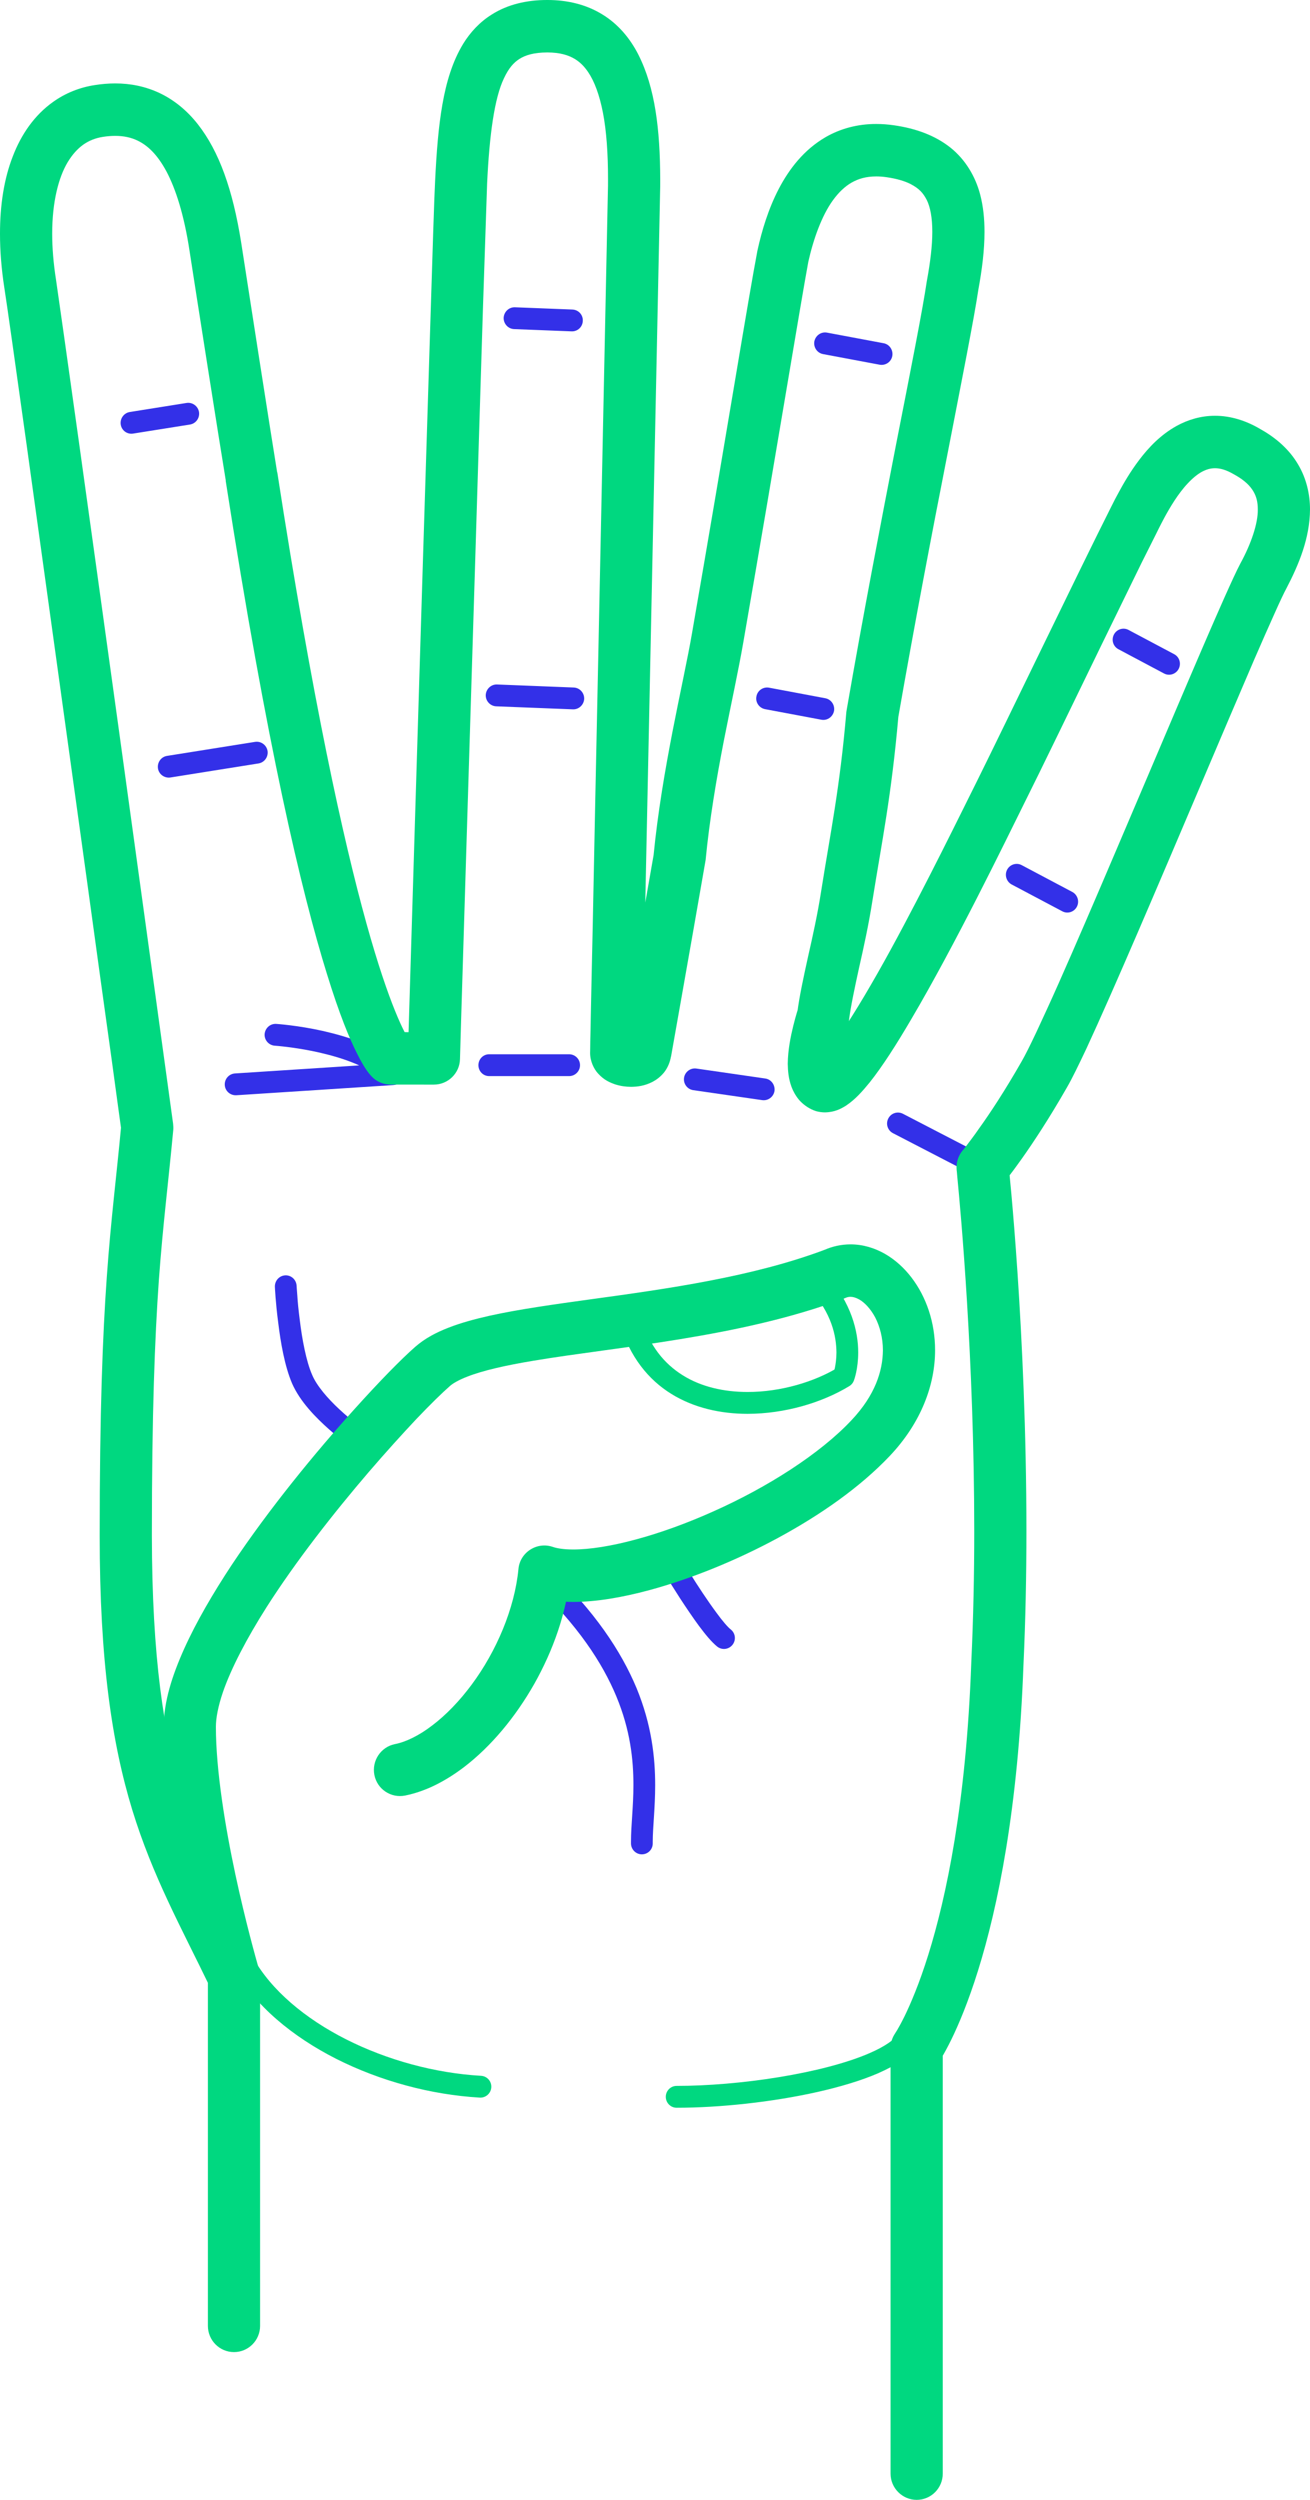 <svg width="76" height="145" viewBox="0 0 76 145" fill="none" xmlns="http://www.w3.org/2000/svg">
<path d="M7.721 25.15L11.021 24.624C11.365 24.57 11.597 24.245 11.546 23.899C11.486 23.553 11.163 23.318 10.82 23.373L7.529 23.898C7.186 23.954 6.954 24.278 7.004 24.624C7.055 24.97 7.378 25.205 7.721 25.15Z" fill="#3330E8"/>
<path d="M9.891 45.096L14.998 44.282C15.341 44.227 15.573 43.903 15.523 43.557C15.462 43.211 15.139 42.976 14.796 43.031L9.689 43.844C9.346 43.899 9.114 44.224 9.164 44.57C9.215 44.915 9.548 45.151 9.891 45.096" fill="#3330E8"/>
<path d="M29.825 19.089L33.165 19.22C33.509 19.233 33.801 18.962 33.811 18.612C33.831 18.262 33.559 17.967 33.206 17.954L29.875 17.823C29.532 17.81 29.239 18.081 29.219 18.431C29.209 18.781 29.481 19.075 29.825 19.089Z" fill="#3330E8"/>
<path d="M28.785 40.969L33.236 41.144C33.579 41.158 33.872 40.886 33.892 40.536C33.902 40.186 33.63 39.891 33.286 39.878L28.835 39.702C28.492 39.689 28.2 39.961 28.18 40.311C28.169 40.66 28.442 40.955 28.785 40.969Z" fill="#3330E8"/>
<path d="M28.381 62.418H33.014C33.367 62.418 33.65 62.134 33.65 61.784C33.65 61.434 33.367 61.15 33.014 61.15H28.381C28.028 61.15 27.756 61.434 27.756 61.784C27.756 62.134 28.028 62.418 28.381 62.418Z" fill="#3330E8"/>
<path d="M47.75 20.539L51.03 21.154C51.373 21.218 51.706 20.991 51.767 20.648C51.828 20.304 51.605 19.973 51.262 19.908L47.982 19.294C47.639 19.229 47.316 19.456 47.245 19.8C47.185 20.144 47.407 20.475 47.75 20.539Z" fill="#3330E8"/>
<path d="M44.389 41.134L47.649 41.746C47.992 41.811 48.315 41.584 48.386 41.24C48.446 40.897 48.224 40.565 47.881 40.5L44.621 39.888C44.278 39.823 43.945 40.05 43.884 40.394C43.814 40.738 44.046 41.069 44.389 41.134Z" fill="#3330E8"/>
<path d="M58.691 51.302L61.628 52.858C61.931 53.022 62.314 52.904 62.475 52.594C62.637 52.285 62.516 51.901 62.213 51.738L59.276 50.182C58.973 50.018 58.59 50.137 58.428 50.446C58.267 50.755 58.388 51.139 58.691 51.302" fill="#3330E8"/>
<path d="M64.888 37.659L67.532 39.064C67.835 39.227 68.218 39.108 68.38 38.799C68.541 38.49 68.43 38.106 68.117 37.943L65.473 36.539C65.17 36.376 64.787 36.494 64.625 36.804C64.464 37.113 64.575 37.496 64.888 37.659Z" fill="#3330E8"/>
<path d="M40.22 63.233L44.217 63.811C44.56 63.861 44.883 63.62 44.934 63.274C44.974 62.927 44.742 62.606 44.399 62.557L40.402 61.979C40.059 61.929 39.736 62.17 39.685 62.516C39.635 62.863 39.877 63.184 40.22 63.233Z" fill="#3330E8"/>
<path d="M51.807 65.729L56.723 68.274C57.025 68.434 57.409 68.312 57.571 68.001C57.732 67.69 57.611 67.308 57.298 67.148L52.383 64.602C52.07 64.442 51.696 64.564 51.535 64.875C51.373 65.186 51.494 65.568 51.807 65.729Z" fill="#3330E8"/>
<path d="M13.716 63.528L22.82 62.938C23.073 62.922 23.295 62.76 23.375 62.524C23.466 62.289 23.406 62.025 23.224 61.851C22.033 60.713 20.257 60.149 18.763 59.805C17.269 59.47 16.048 59.391 16.028 59.389C15.674 59.367 15.382 59.632 15.351 59.981C15.331 60.33 15.594 60.632 15.947 60.654C15.947 60.654 16.008 60.658 16.139 60.67C16.583 60.711 17.764 60.843 19.015 61.171C20.277 61.492 21.609 62.032 22.346 62.761L22.78 62.306L22.739 61.673L13.636 62.263C13.282 62.285 13.02 62.587 13.04 62.936C13.06 63.285 13.363 63.55 13.716 63.528" fill="#3330E8"/>
<path d="M13.585 114.173C14.806 116.353 16.966 118.128 19.5 119.417C22.053 120.705 24.99 121.504 27.836 121.668C28.18 121.688 28.482 121.422 28.503 121.071C28.523 120.722 28.26 120.423 27.907 120.403C25.242 120.251 22.457 119.492 20.075 118.286C17.693 117.081 15.725 115.428 14.685 113.553C14.514 113.248 14.13 113.139 13.827 113.311C13.514 113.483 13.414 113.869 13.585 114.173" fill="#00D880"/>
<path d="M52.16 117.931C51.959 118.264 51.333 118.71 50.445 119.09C49.112 119.671 47.205 120.154 45.186 120.482C43.178 120.811 41.048 120.989 39.252 120.989C38.908 120.989 38.626 121.272 38.626 121.622C38.626 121.973 38.908 122.256 39.252 122.256C41.755 122.256 44.803 121.93 47.427 121.341C48.739 121.045 49.95 120.685 50.949 120.254C51.938 119.814 52.736 119.331 53.21 118.639C53.402 118.349 53.331 117.955 53.038 117.759C52.756 117.564 52.362 117.64 52.17 117.931" fill="#00D880"/>
<path d="M30.975 91.853C33.519 94.264 34.952 96.457 35.759 98.401C36.567 100.348 36.748 102.055 36.748 103.536C36.748 104.789 36.607 105.872 36.607 106.821V106.94C36.617 107.29 36.91 107.567 37.253 107.558C37.606 107.548 37.879 107.259 37.869 106.908V106.821C37.869 105.999 38.01 104.876 38.01 103.536C38.01 101.948 37.808 100.044 36.93 97.915C36.042 95.786 34.498 93.441 31.843 90.93C31.591 90.691 31.187 90.702 30.955 90.957C30.713 91.211 30.723 91.612 30.975 91.853" fill="#3330E8"/>
<path d="M35.981 76.822C36.537 78.697 37.617 80.03 38.949 80.852C40.281 81.677 41.836 82.006 43.37 82.007C45.54 82.003 47.689 81.361 49.274 80.399C49.395 80.326 49.486 80.216 49.536 80.084C49.556 80.033 49.789 79.409 49.789 78.442C49.789 77.262 49.415 75.558 47.901 73.904C47.669 73.646 47.276 73.628 47.013 73.865C46.761 74.101 46.741 74.502 46.973 74.76C48.265 76.177 48.517 77.51 48.527 78.442C48.527 78.821 48.477 79.131 48.436 79.34C48.406 79.445 48.386 79.524 48.376 79.574L48.356 79.627V79.635L48.557 79.71L48.356 79.632V79.635L48.557 79.71L48.356 79.632L48.941 79.858L48.618 79.316C47.266 80.147 45.287 80.743 43.37 80.739C42.007 80.74 40.685 80.444 39.615 79.774C38.535 79.1 37.677 78.067 37.193 76.46C37.092 76.125 36.739 75.933 36.405 76.034C36.072 76.134 35.881 76.486 35.981 76.822" fill="#00D880"/>
<path d="M21.306 83.051L21.205 82.978C20.953 82.805 20.317 82.334 19.671 81.728C19.025 81.128 18.369 80.377 18.107 79.74C17.764 78.968 17.521 77.646 17.39 76.552C17.319 76.003 17.269 75.507 17.249 75.149C17.219 74.791 17.208 74.577 17.208 74.577C17.188 74.227 16.896 73.958 16.552 73.974C16.199 73.991 15.937 74.288 15.947 74.637C15.947 74.648 15.987 75.56 16.139 76.709C16.28 77.862 16.512 79.233 16.946 80.247C17.41 81.303 18.319 82.224 19.116 82.93C19.903 83.63 20.59 84.091 20.6 84.102C20.892 84.297 21.276 84.221 21.478 83.93C21.669 83.64 21.599 83.246 21.306 83.051" fill="#3330E8"/>
<path d="M38.181 90.653C38.181 90.658 38.757 91.628 39.453 92.708C39.807 93.249 40.19 93.817 40.553 94.311C40.927 94.808 41.26 95.221 41.603 95.503C41.876 95.724 42.269 95.683 42.491 95.411C42.713 95.139 42.673 94.74 42.401 94.519C42.229 94.389 41.906 94.012 41.573 93.553C41.058 92.862 40.473 91.971 40.029 91.257C39.807 90.9 39.615 90.587 39.484 90.364C39.342 90.14 39.272 90.009 39.272 90.008C39.09 89.707 38.706 89.607 38.404 89.785C38.101 89.963 38 90.352 38.181 90.653" fill="#3330E8"/>
<path d="M15.089 134.908V114.655C15.089 114.424 15.039 114.197 14.938 113.989C13.151 110.311 11.637 107.595 10.567 104.081C9.498 100.566 8.821 96.159 8.811 89.069C8.811 81.909 8.983 77.577 9.215 74.271C9.457 70.968 9.76 68.66 10.053 65.531C10.063 65.421 10.053 65.291 10.043 65.182C10.043 65.182 8.488 53.868 6.863 42.095C6.046 36.207 5.218 30.206 4.552 25.446C3.886 20.681 3.391 17.178 3.25 16.229C3.099 15.266 3.028 14.372 3.028 13.556C3.028 11.721 3.391 10.305 3.926 9.408C4.199 8.957 4.501 8.629 4.824 8.395C5.157 8.161 5.521 8.011 5.965 7.94C6.217 7.9 6.46 7.881 6.682 7.881C7.186 7.882 7.6 7.973 7.984 8.156C8.549 8.43 9.114 8.934 9.659 9.949C10.194 10.957 10.678 12.46 10.991 14.519C11.365 16.955 12.727 25.626 13.101 27.884L13.091 27.87C15.483 43.278 17.501 51.774 18.965 56.485C19.691 58.842 20.277 60.252 20.721 61.122C21.155 61.991 21.438 62.326 21.639 62.514C21.912 62.767 22.285 62.91 22.659 62.91L25.172 62.911C25.989 62.911 26.666 62.257 26.686 61.436C26.686 61.434 26.706 60.683 26.746 59.359C26.888 54.728 27.241 43.113 27.574 32.371C27.735 27 27.897 21.847 28.018 17.895C28.149 13.949 28.24 11.177 28.26 10.643C28.392 7.828 28.684 5.688 29.239 4.537C29.512 3.956 29.794 3.636 30.138 3.416C30.481 3.2 30.965 3.045 31.753 3.042C32.489 3.045 32.974 3.195 33.357 3.425C33.64 3.602 33.892 3.839 34.124 4.187C34.478 4.707 34.78 5.498 34.982 6.551C35.184 7.601 35.275 8.9 35.275 10.398C35.275 10.649 35.275 10.906 35.265 11.171V11.168C35.204 14.181 34.952 26.428 34.71 38.029C34.589 43.831 34.468 49.471 34.387 53.718C34.336 55.842 34.306 57.617 34.276 58.889C34.266 59.525 34.255 60.036 34.245 60.403C34.245 60.775 34.235 60.978 34.235 61.072C34.235 61.562 34.457 62.005 34.69 62.26C35.043 62.653 35.386 62.79 35.689 62.898C36.002 62.997 36.304 63.039 36.617 63.04C36.991 63.035 37.394 62.986 37.849 62.756C38.071 62.639 38.313 62.466 38.525 62.207C38.727 61.952 38.878 61.607 38.929 61.261L37.435 61.039L38.929 61.295C39.04 60.655 39.968 55.466 40.917 49.998L40.937 49.882C41.159 47.573 41.563 45.19 41.987 43C42.421 40.808 42.855 38.817 43.127 37.236C44.157 31.305 44.984 26.421 45.61 22.697C46.236 18.976 46.67 16.404 46.902 15.145L45.418 14.86L46.892 15.197C47.185 13.882 47.669 12.516 48.325 11.612C48.658 11.156 49.011 10.818 49.405 10.592C49.799 10.369 50.233 10.235 50.838 10.233C51.02 10.233 51.212 10.246 51.434 10.278C52.039 10.365 52.504 10.51 52.827 10.675C53.321 10.932 53.553 11.189 53.765 11.596C53.967 12.003 54.088 12.616 54.088 13.448C54.088 14.229 53.977 15.186 53.775 16.279L53.765 16.335C53.533 17.92 52.847 21.4 51.979 25.815C51.121 30.239 50.081 35.63 49.123 41.161L49.102 41.29C48.719 45.761 48.184 48.241 47.629 51.755C47.437 52.996 47.154 54.281 46.882 55.478C46.619 56.679 46.377 57.778 46.256 58.733L47.76 58.92L46.327 58.424C46.317 58.453 46.175 58.884 46.024 59.493C45.873 60.107 45.711 60.881 45.701 61.706C45.711 62.122 45.741 62.56 45.923 63.05C46.014 63.293 46.155 63.553 46.357 63.797C46.569 64.04 46.862 64.259 47.185 64.392L47.336 64.448C47.518 64.499 47.699 64.522 47.861 64.522C48.436 64.511 48.8 64.307 49.092 64.124C49.627 63.762 50.011 63.325 50.455 62.785C51.202 61.844 52.009 60.581 52.857 59.134C55.41 54.808 58.307 48.843 59.417 46.603C60.356 44.729 62.183 40.948 63.888 37.44C64.746 35.686 65.564 34.002 66.22 32.665C66.553 31.996 66.846 31.414 67.078 30.955C67.3 30.498 67.482 30.156 67.562 30.008C67.875 29.43 68.35 28.629 68.905 28.041C69.177 27.748 69.46 27.514 69.722 27.369C69.995 27.224 70.227 27.159 70.489 27.158C70.762 27.159 71.105 27.229 71.6 27.521L71.64 27.543C72.225 27.869 72.528 28.19 72.71 28.493C72.891 28.797 72.972 29.118 72.972 29.551C72.982 30.355 72.599 31.516 71.953 32.699C71.731 33.116 71.438 33.764 71.034 34.663C69.641 37.787 67.128 43.767 64.736 49.363C63.545 52.159 62.385 54.857 61.416 57.039C60.931 58.13 60.487 59.093 60.124 59.87C59.76 60.644 59.458 61.243 59.276 61.556C58.297 63.272 57.429 64.581 56.803 65.453C56.5 65.89 56.248 66.217 56.087 66.431C56.006 66.538 55.945 66.618 55.905 66.668L55.855 66.723L55.844 66.734C55.582 67.049 55.461 67.463 55.501 67.873C55.501 67.873 55.521 68.015 55.541 68.296C55.733 70.26 56.521 78.836 56.521 88.813C56.521 91.293 56.47 93.86 56.349 96.432V96.446C56.056 104.58 54.906 110.016 53.856 113.382C53.331 115.065 52.827 116.231 52.473 116.96C52.292 117.324 52.15 117.58 52.059 117.735L51.959 117.896L51.938 117.923L52.342 118.191L51.949 117.915L51.938 117.923L52.342 118.191L51.949 117.915C51.767 118.174 51.666 118.476 51.666 118.793V143.479C51.666 144.319 52.352 145 53.18 145C54.018 145 54.694 144.319 54.694 143.479V118.793H53.18L54.421 119.673C54.613 119.407 58.771 113.297 59.377 96.557V96.571C59.498 93.945 59.548 91.333 59.548 88.813C59.548 77.232 58.519 67.582 58.509 67.549L57.005 67.711L58.166 68.688C58.216 68.632 59.831 66.69 61.9 63.073C62.203 62.55 62.566 61.798 63.031 60.816C64.615 57.397 67.209 51.299 69.571 45.742C70.752 42.966 71.872 40.329 72.77 38.244C73.224 37.203 73.618 36.3 73.941 35.59C74.254 34.885 74.506 34.357 74.627 34.137C75.364 32.726 75.99 31.203 76 29.551C76 28.677 75.798 27.756 75.304 26.931C74.819 26.104 74.062 25.409 73.103 24.88L72.377 26.212L73.144 24.903C72.276 24.382 71.357 24.113 70.489 24.116C69.662 24.114 68.905 24.353 68.269 24.701C67.32 25.226 66.634 25.964 66.099 26.667C65.564 27.372 65.17 28.064 64.918 28.53C64.787 28.763 64.605 29.109 64.373 29.583C62.718 32.864 58.317 42.009 56.712 45.243C55.794 47.078 53.725 51.327 51.666 55.098C50.636 56.98 49.597 58.744 48.749 59.983C48.325 60.6 47.942 61.087 47.679 61.357C47.548 61.492 47.447 61.569 47.437 61.575L47.528 61.713L47.457 61.567L47.437 61.575L47.528 61.713L47.457 61.567L47.861 62.349V61.48C47.608 61.483 47.487 61.552 47.457 61.567L47.861 62.349V61.48V62.645L48.184 61.527C48.073 61.493 47.962 61.48 47.861 61.48V62.645L48.184 61.527L47.76 62.987L48.345 61.583L48.022 62.345L48.648 61.803C48.577 61.722 48.466 61.631 48.345 61.583L48.022 62.345L48.648 61.803L48.184 62.208L48.739 61.946L48.648 61.803L48.184 62.208L48.739 61.946L48.547 62.037L48.759 61.977L48.739 61.946L48.547 62.037L48.759 61.977C48.749 61.973 48.729 61.864 48.729 61.706C48.729 61.327 48.84 60.707 48.961 60.229C49.022 59.988 49.082 59.777 49.123 59.63L49.173 59.462L49.193 59.422V59.415C49.223 59.311 49.254 59.216 49.264 59.106C49.355 58.39 49.577 57.328 49.839 56.135C50.111 54.937 50.404 53.595 50.616 52.233C51.161 48.819 51.716 46.175 52.12 41.554L50.616 41.422L52.1 41.682C53.059 36.189 54.088 30.819 54.956 26.4C55.814 21.975 56.5 18.534 56.763 16.782L55.259 16.559L56.753 16.839C56.975 15.634 57.116 14.509 57.116 13.448C57.116 12.697 57.045 11.974 56.864 11.28C56.591 10.245 56.016 9.261 55.138 8.56C54.25 7.856 53.139 7.45 51.858 7.266C51.514 7.216 51.171 7.191 50.838 7.191C49.748 7.187 48.739 7.468 47.901 7.953C46.64 8.683 45.782 9.801 45.176 10.963C44.571 12.132 44.197 13.378 43.945 14.526L43.935 14.576C43.682 15.906 43.248 18.465 42.623 22.19C41.997 25.914 41.179 30.791 40.15 36.712C39.898 38.184 39.453 40.186 39.019 42.418C38.586 44.654 38.161 47.126 37.919 49.593L39.433 49.738L37.94 49.477C36.991 54.942 36.062 60.091 35.941 60.782L35.931 60.816L36.981 60.972L36.153 60.307C36.052 60.44 35.961 60.639 35.931 60.816L36.981 60.972L36.153 60.307L36.829 60.845L36.547 60.017C36.486 60.04 36.325 60.101 36.153 60.307L36.829 60.845L36.547 60.017L36.668 60.369L36.617 60L36.547 60.017L36.668 60.369L36.617 60V60.043V59.999V60V60.043V59.999L36.607 59.997L36.506 60.493L36.789 60.091C36.638 59.992 36.607 60.002 36.607 59.997L36.506 60.493L36.789 60.091L36.163 60.978L37.071 60.394C36.96 60.229 36.859 60.142 36.789 60.091L36.163 60.978L37.071 60.394L36.012 61.072H37.263C37.263 60.812 37.172 60.555 37.071 60.394L36.012 61.072H37.263C37.263 61.054 37.273 60.817 37.273 60.459C37.374 54.987 38.182 16.886 38.293 11.227V11.225C38.303 10.947 38.303 10.672 38.303 10.398C38.293 7.51 38.01 5.102 37.041 3.181C36.557 2.225 35.86 1.391 34.932 0.829C34.013 0.264 32.923 -0.002 31.753 1.07312e-05C30.561 -0.002 29.451 0.257 28.533 0.84C27.836 1.273 27.281 1.873 26.867 2.548C26.252 3.566 25.898 4.741 25.666 6.058C25.434 7.376 25.323 8.851 25.243 10.495V10.496C25.202 11.187 25.091 14.669 24.94 19.564C24.476 34.226 23.658 61.344 23.658 61.344L25.172 61.39V59.87L22.659 59.868V61.389L23.678 60.265L22.972 61.045L23.769 60.356L23.678 60.265L22.972 61.045L23.769 60.356L23.567 60.533L23.769 60.361V60.356L23.567 60.533L23.769 60.361L23.729 60.306C23.517 60.004 22.598 58.384 21.256 53.549C19.913 48.711 18.137 40.653 16.088 27.403L16.078 27.389C15.715 25.165 14.362 16.475 13.989 14.051C13.504 11.007 12.717 8.786 11.476 7.205C10.86 6.419 10.113 5.807 9.286 5.411C8.458 5.014 7.57 4.837 6.682 4.839C6.288 4.839 5.894 4.873 5.501 4.935C4.612 5.07 3.785 5.406 3.078 5.913C2.009 6.672 1.231 7.785 0.737 9.083C0.232 10.386 0 11.889 0 13.556C0 14.547 0.081 15.595 0.252 16.697C0.394 17.585 0.888 21.115 1.554 25.868C2.543 33.005 3.916 42.938 5.046 51.087C5.602 55.161 6.106 58.788 6.47 61.398C6.823 64.007 7.045 65.594 7.045 65.598L8.539 65.39L7.035 65.249C6.752 68.306 6.439 70.656 6.197 74.054C5.955 77.45 5.783 81.865 5.783 89.069C5.783 96.342 6.49 101.101 7.671 104.974C8.862 108.849 10.487 111.745 12.213 115.321L13.575 114.655H12.061V134.908C12.061 135.747 12.737 136.429 13.575 136.429C14.413 136.429 15.089 135.747 15.089 134.908Z" fill="#00D880"/>
<path d="M15.028 114.223L14.998 114.133C14.867 113.669 14.241 111.464 13.655 108.721C13.07 105.983 12.525 102.686 12.525 100.154C12.525 99.658 12.656 98.964 12.929 98.161C13.413 96.753 14.322 95.026 15.452 93.242C17.158 90.561 19.378 87.735 21.387 85.39C22.396 84.216 23.355 83.161 24.162 82.302C24.98 81.444 25.666 80.775 26.09 80.405V80.404C26.252 80.254 26.605 80.042 27.12 79.846C28.008 79.496 29.35 79.192 30.955 78.926C33.357 78.523 36.345 78.186 39.473 77.674C42.612 77.16 45.892 76.472 48.951 75.325L49.041 75.287C49.153 75.236 49.243 75.22 49.344 75.219C49.475 75.219 49.637 75.257 49.849 75.374C50.152 75.545 50.505 75.905 50.778 76.421C51.04 76.934 51.222 77.591 51.222 78.322C51.212 79.511 50.778 80.915 49.405 82.371C47.568 84.332 44.51 86.272 41.411 87.655C39.867 88.349 38.313 88.912 36.89 89.294C35.477 89.679 34.195 89.878 33.256 89.875C32.721 89.877 32.307 89.808 32.075 89.726C31.631 89.574 31.157 89.632 30.763 89.885C30.369 90.137 30.117 90.551 30.077 91.016C29.855 93.308 28.795 95.786 27.372 97.703C26.665 98.662 25.868 99.481 25.081 100.078C24.304 100.676 23.537 101.043 22.911 101.164C22.093 101.329 21.558 102.131 21.72 102.955C21.881 103.778 22.679 104.312 23.506 104.147C24.728 103.899 25.858 103.301 26.918 102.5C28.492 101.294 29.895 99.609 30.995 97.674C32.085 95.739 32.873 93.55 33.084 91.311L31.581 91.164L31.086 92.602C31.772 92.835 32.489 92.915 33.256 92.917C34.588 92.915 36.082 92.662 37.677 92.232C40.069 91.584 42.693 90.528 45.146 89.199C47.608 87.865 49.889 86.27 51.605 84.465C53.452 82.521 54.249 80.311 54.249 78.322C54.249 76.692 53.735 75.223 52.887 74.109C52.463 73.552 51.948 73.08 51.353 72.735C50.757 72.392 50.071 72.177 49.344 72.177C48.819 72.177 48.285 72.29 47.79 72.516L48.416 73.901L47.881 72.477C43.692 74.06 38.686 74.758 34.326 75.356C32.146 75.658 30.127 75.936 28.391 76.32C27.533 76.513 26.736 76.731 26.019 77.01C25.303 77.29 24.657 77.625 24.092 78.119V78.118C23.274 78.837 22.023 80.112 20.539 81.762C18.308 84.234 15.614 87.51 13.434 90.784C12.354 92.424 11.395 94.061 10.688 95.628C9.982 97.199 9.507 98.688 9.497 100.154C9.507 103.284 10.163 106.965 10.819 109.921C11.465 112.869 12.121 115.064 12.121 115.088C12.364 115.893 13.201 116.352 14.009 116.113C14.806 115.874 15.26 115.028 15.028 114.223" fill="#00D880"/>
</svg>
